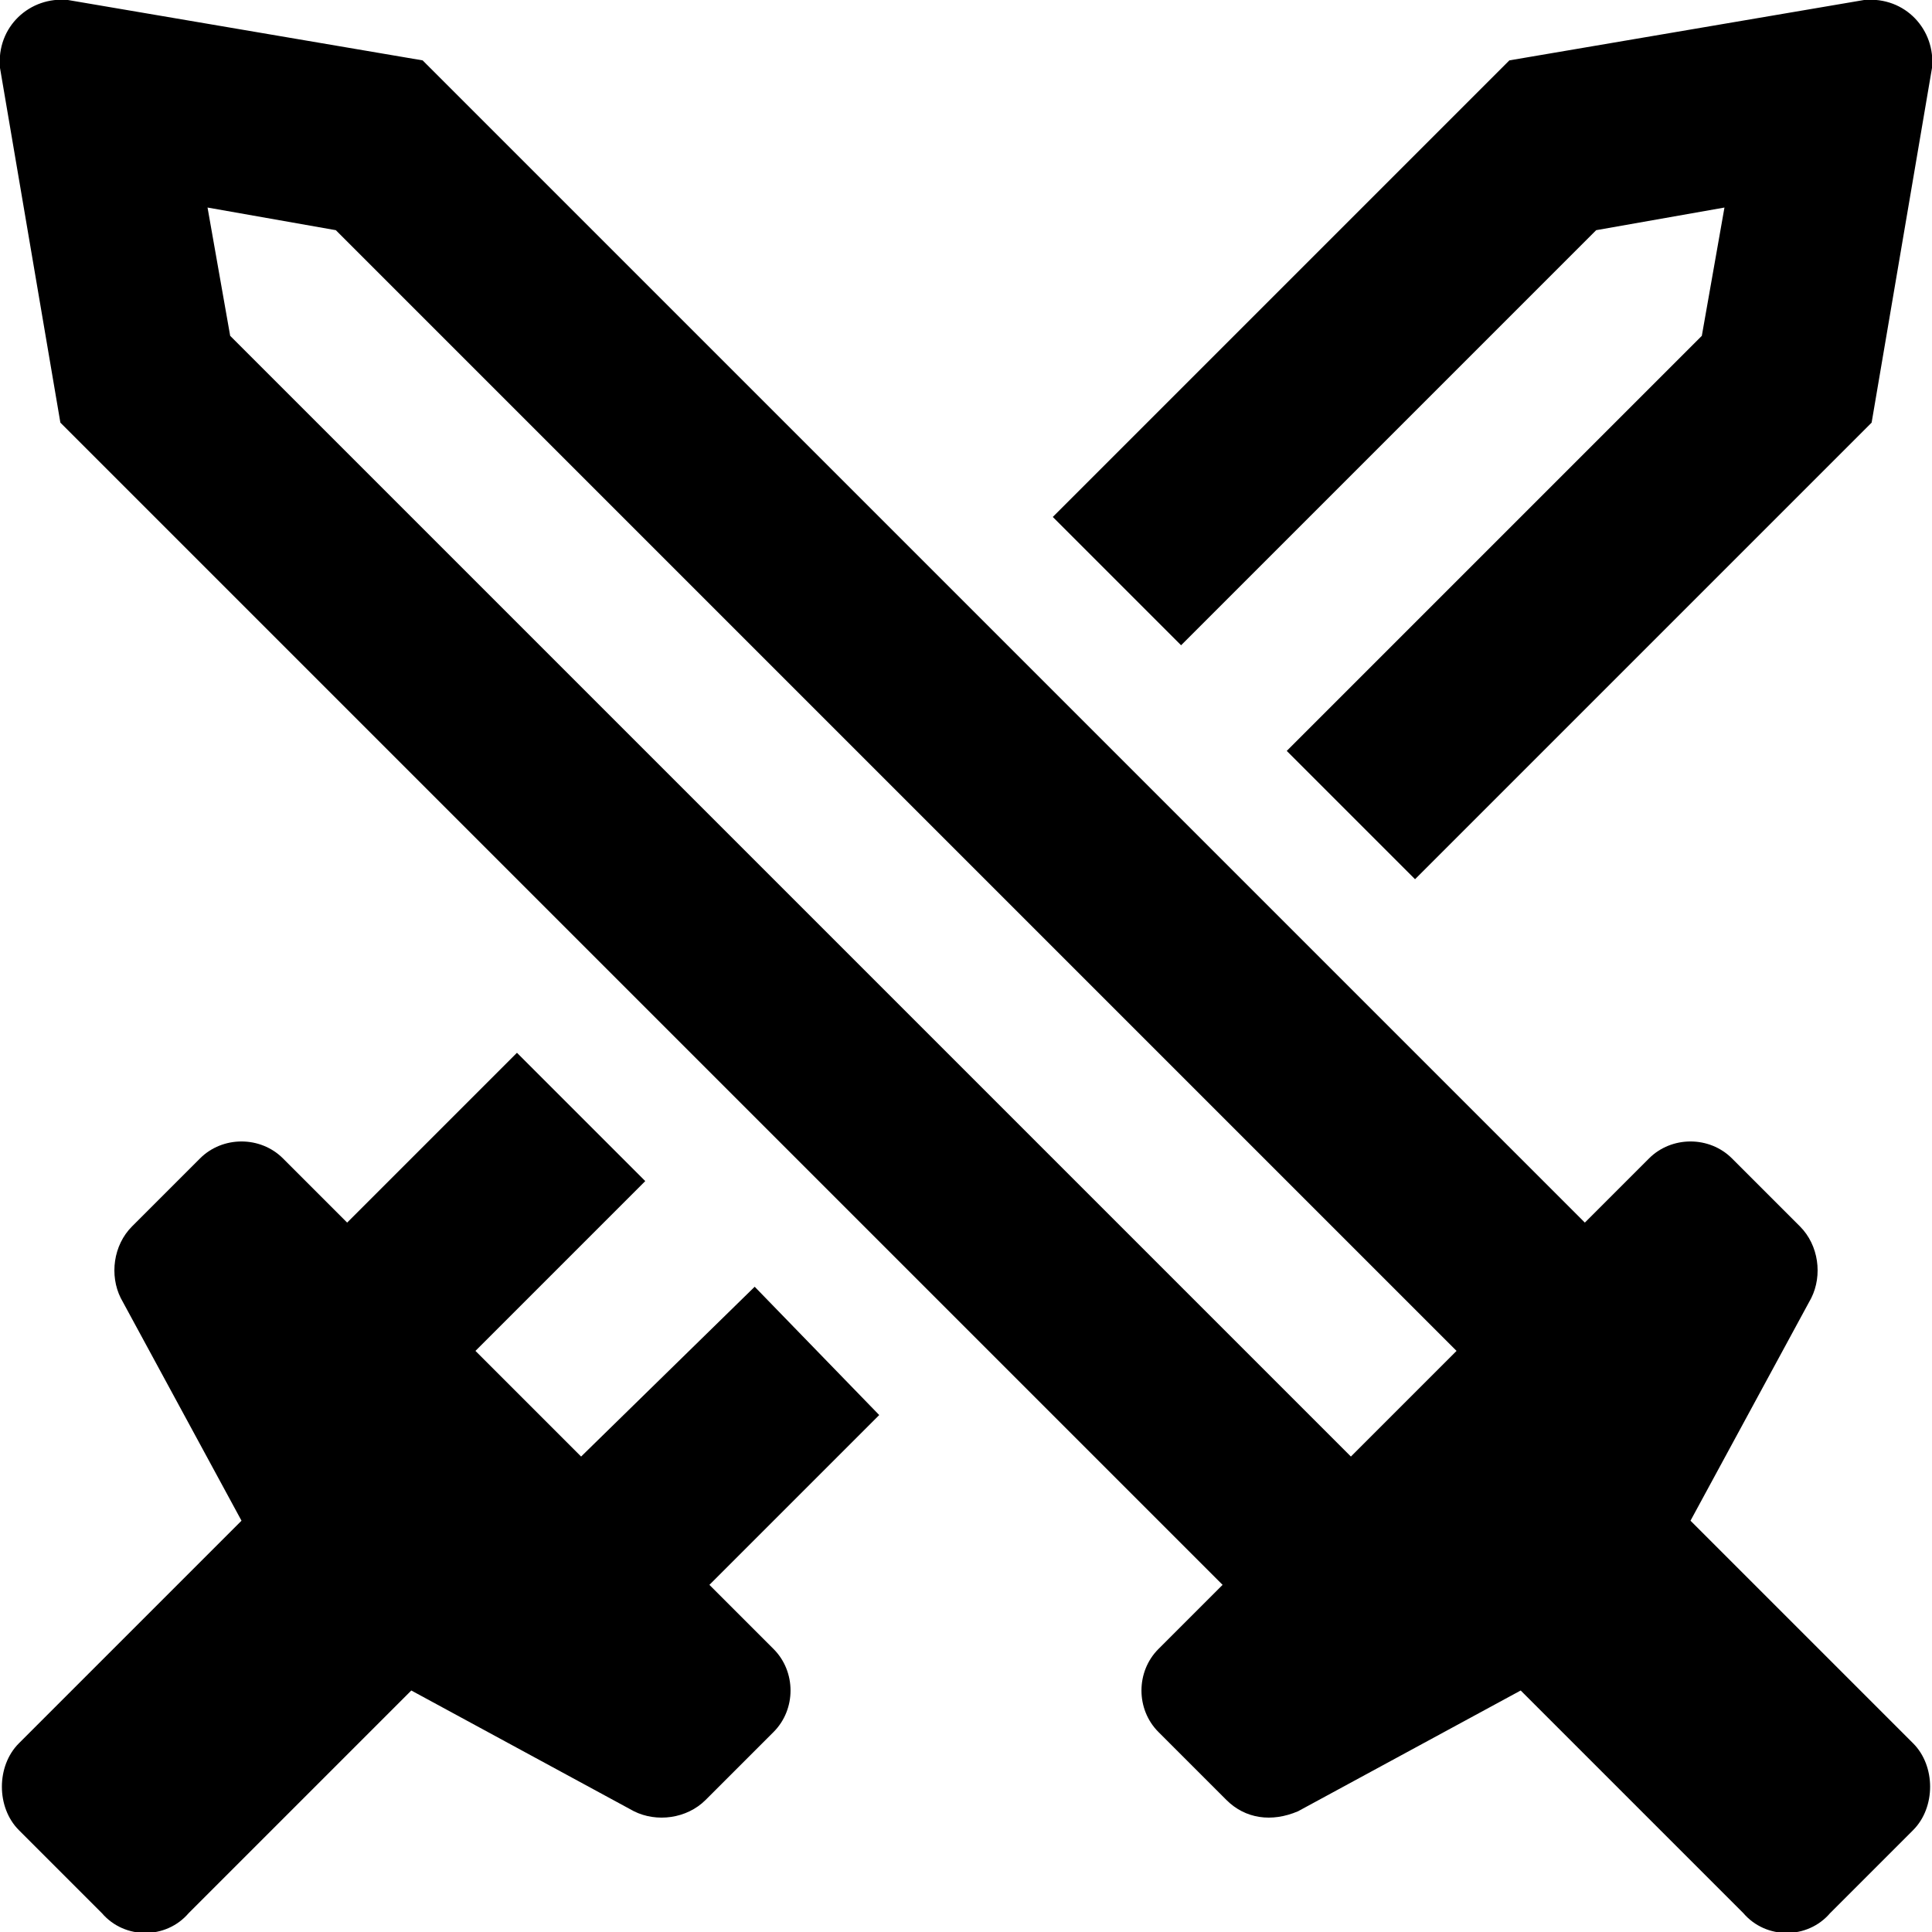 <svg xmlns="http://www.w3.org/2000/svg" viewBox="0 0 512 512"><!-- Font Awesome Pro 6.0.0-alpha1 by @fontawesome - https://fontawesome.com License - https://fontawesome.com/license (Commercial License) --><path d="M507 462L448 403L480 344C483 338 482 330 477 325L459 307C453 301 443 301 437 307L420 324L112 16L18 0C8 -1 -1 7 0 18L16 112L324 420L307 437C301 443 301 453 307 459L325 477C330 482 337 483 344 480L403 448L462 507C468 514 479 514 485 507L507 485C513 479 513 468 507 462ZM358 386L61 89L55 55L89 61L386 358L358 386ZM423 61L457 55L451 89L341 199L375 233L496 112L512 18C513 8 505 -1 494 0L400 16L279 137L313 171L423 61ZM200 341L154 386L126 358L171 313L137 279L92 324L75 307C69 301 59 301 53 307L35 325C30 330 29 338 32 344L64 403L5 462C-1 468 -1 479 5 485L27 507C33 514 44 514 50 507L109 448L168 480C174 483 182 482 187 477L205 459C211 453 211 443 205 437L188 420L233 375L200 341Z"/></svg>